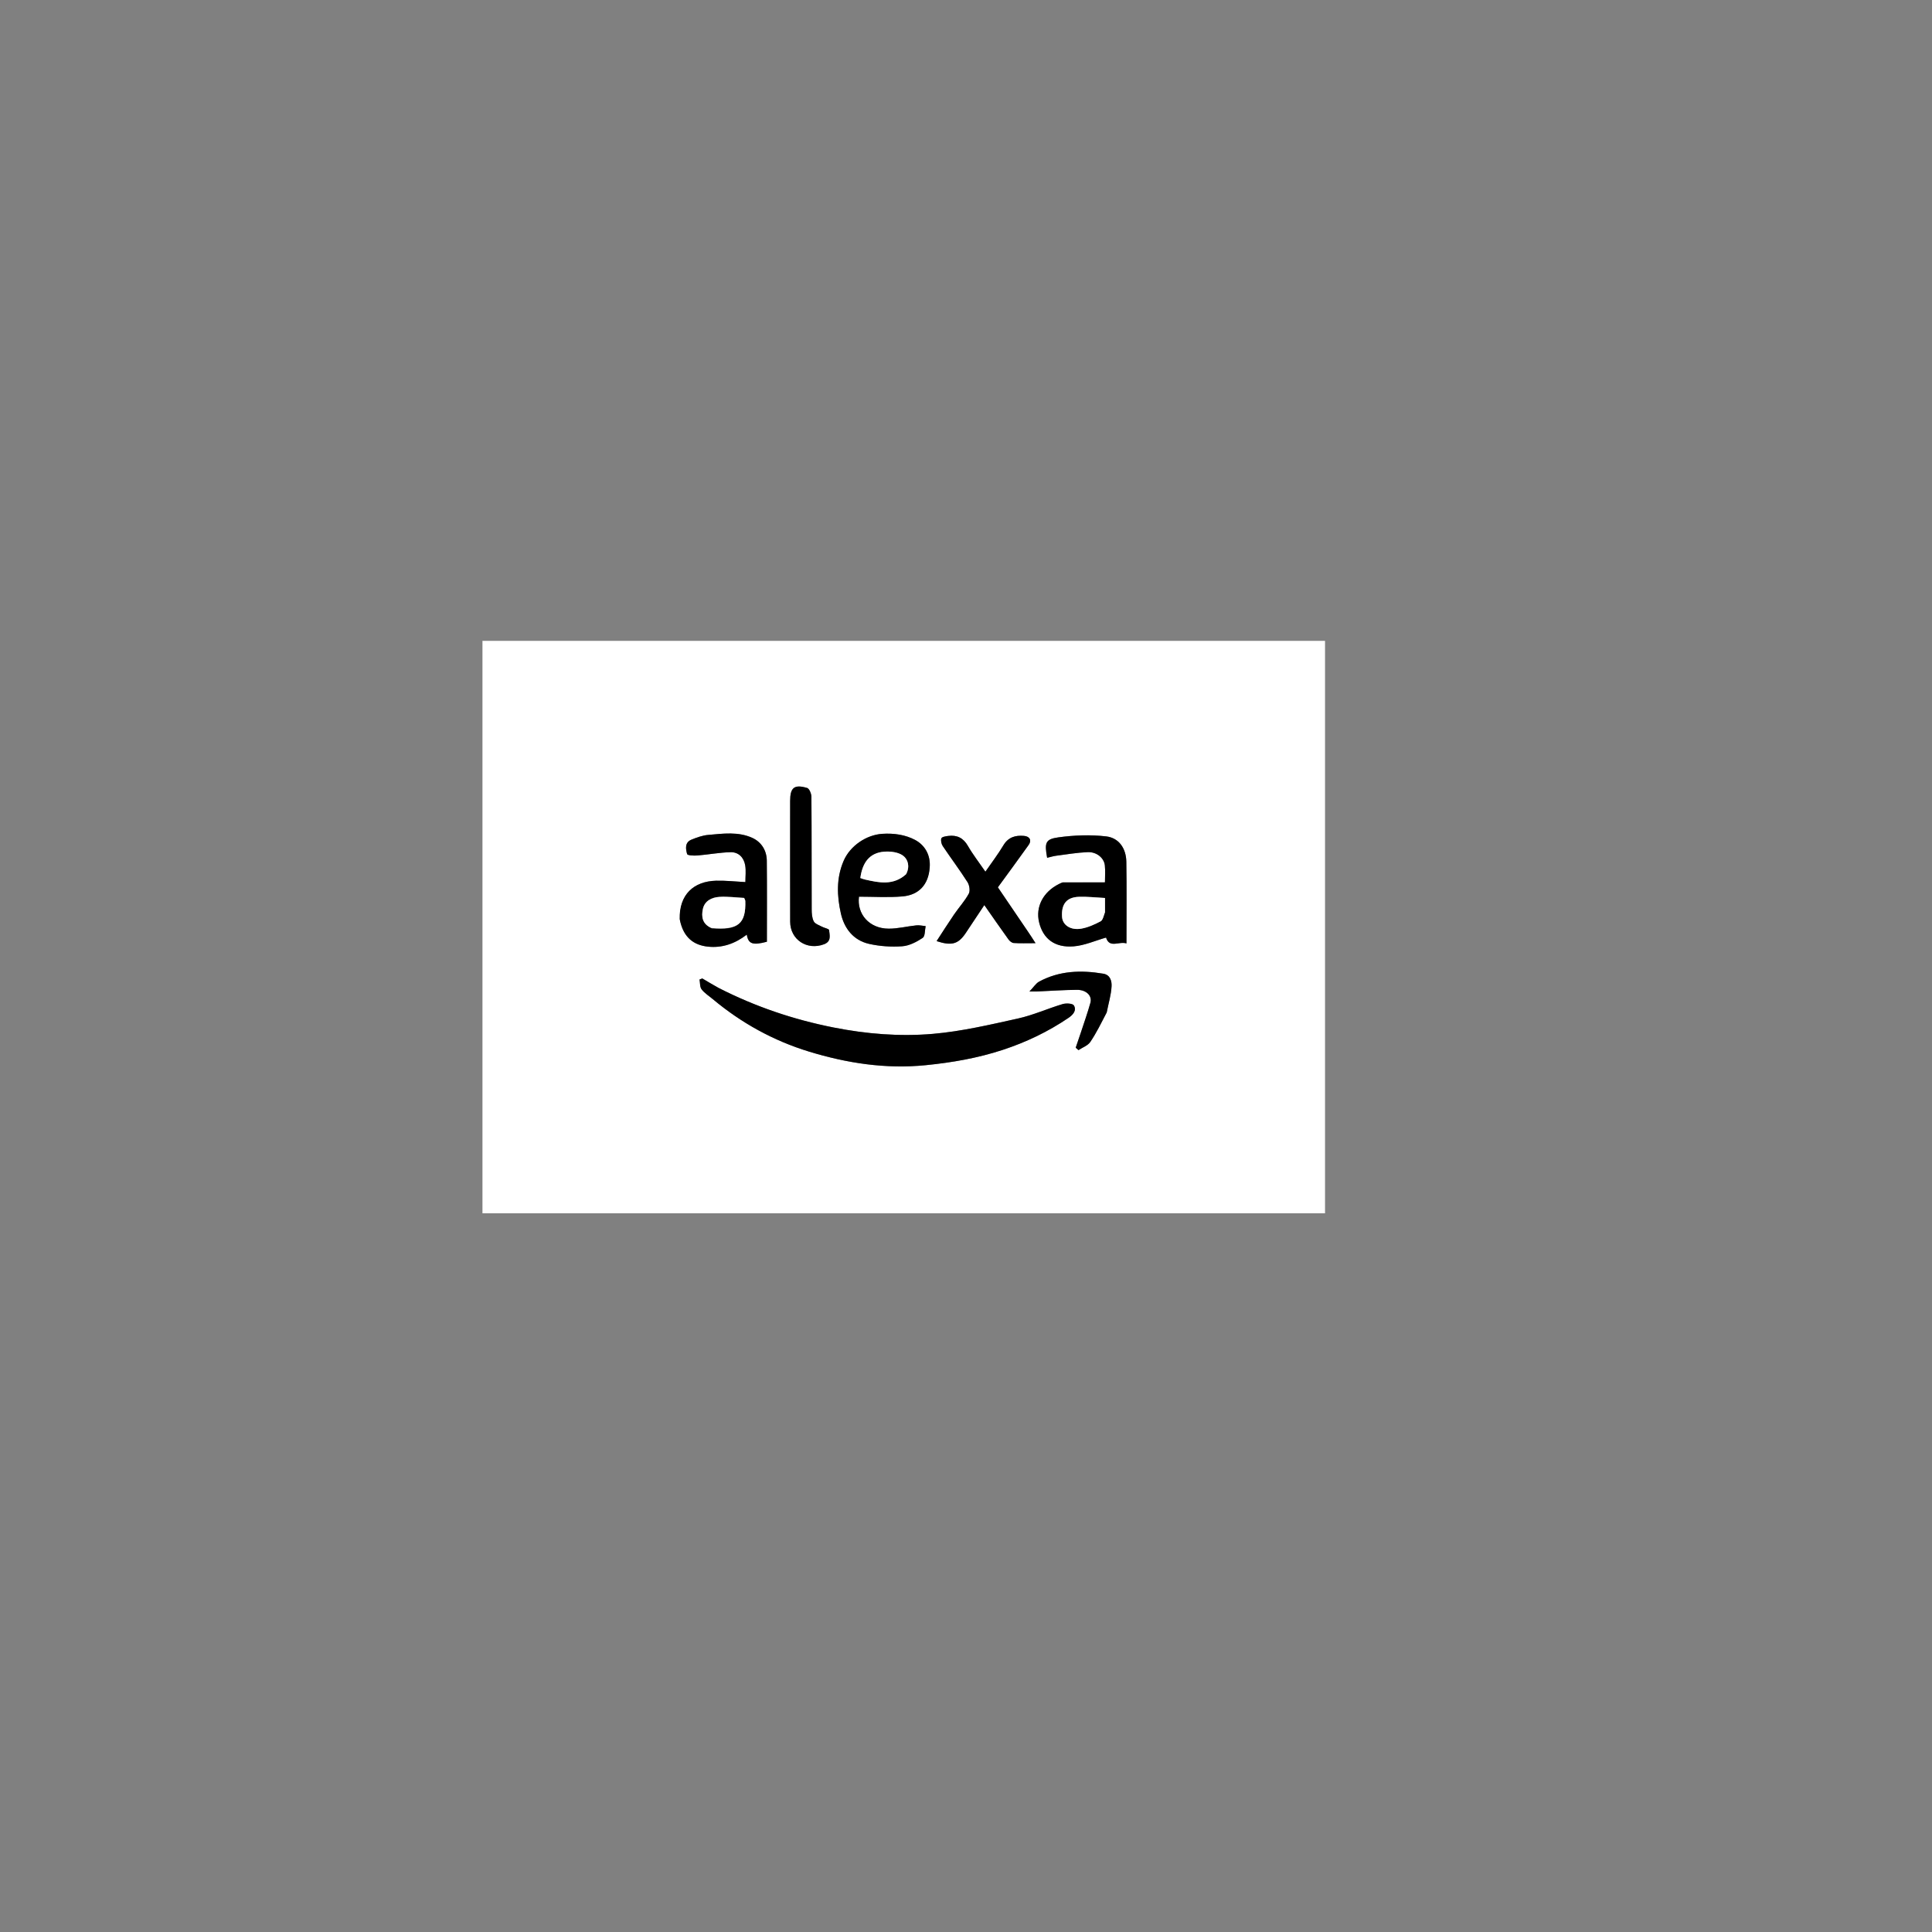 <?xml version="1.0" encoding="UTF-8" standalone="no" ?>
<!DOCTYPE svg PUBLIC "-//W3C//DTD SVG 1.1//EN" "http://www.w3.org/Graphics/SVG/1.1/DTD/svg11.dtd">
<svg xmlns="http://www.w3.org/2000/svg" xmlns:xlink="http://www.w3.org/1999/xlink" version="1.1" width="1080" height="1080" viewBox="0 0 1080 1080" xml:space="preserve">
<rect x="0" y="0" width="1080" height="1080" fill="#808080" stroke="none"/>
<desc>Created with Fabric.js 5.2.4</desc>
<defs>
</defs>
<g transform="matrix(1 0 0 1 540 540)" id="fadab756-2020-4796-aed7-b425a5ac6873"  >
<rect style="stroke: none; stroke-width: 1; stroke-dasharray: none; stroke-linecap: butt; stroke-dashoffset: 0; stroke-linejoin: miter; stroke-miterlimit: 4; fill: rgb(255,255,255); fill-rule: nonzero; opacity: 1; visibility: hidden;" vector-effect="non-scaling-stroke"  x="-540" y="-540" rx="0" ry="0" width="1080" height="1080" />
</g>
<g transform="matrix(1 0 0 1 540 540)" id="79ff0c74-2519-4d91-9d45-fb360f242543"  >
</g>
<g transform="matrix(1 0 0 1 505.2 518.25)"  >
<path style="stroke: none; stroke-width: 1; stroke-dasharray: none; stroke-linecap: butt; stroke-dashoffset: 0; stroke-linejoin: miter; stroke-miterlimit: 4; fill: rgb(255,255,255); fill-rule: nonzero; opacity: 1;" vector-effect="non-scaling-stroke"  transform=" translate(-236.5, -161)" d="M 252 321 C 168 321 84.5 321 1 321 C 1 214.333 1 107.667 1 1 C 158 1 315 1 472 1 C 472 107.667 472 214.333 472 321 C 398.833 321 325.667 321 252 321 M 132.674 194.936 C 129.751 193.196 126.827 191.456 123.904 189.716 C 123.382 189.91 122.861 190.104 122.34 190.298 C 122.687 192.168 122.475 194.468 123.508 195.81 C 125.17 197.97 127.65 199.501 129.79 201.291 C 145.735 214.63 163.722 224.533 183.479 230.574 C 204.684 237.057 226.383 240.449 248.857 238.19 C 263.558 236.712 277.87 234.229 291.89 229.621 C 304.965 225.324 317.22 219.451 328.6 211.743 C 331.053 210.082 333.297 207.635 331.611 204.794 C 330.934 203.653 327.271 203.458 325.326 204.037 C 316.938 206.537 308.848 210.226 300.345 212.106 C 284.631 215.58 268.809 219.303 252.838 220.681 C 234.308 222.28 215.672 220.767 197.237 217.117 C 174.899 212.693 153.618 205.525 132.674 194.936 M 325.009 136.042 C 324.428 136.336 323.849 136.634 323.266 136.924 C 314.419 141.327 310.074 149.712 312.167 158.344 C 314.388 167.504 320.848 172.621 331.449 171.778 C 337.577 171.291 343.529 168.583 349.588 166.867 C 351.523 173.038 356.787 168.816 360.997 170.131 C 360.997 154.373 361.169 139.395 360.923 124.425 C 360.803 117.097 356.832 111.144 349.678 110.31 C 340.866 109.282 331.693 109.632 322.88 110.855 C 315.638 111.86 315.143 113.923 316.656 122.268 C 318.377 121.868 320.057 121.329 321.778 121.105 C 327.615 120.344 333.451 119.352 339.315 119.106 C 344.313 118.897 348.474 122.345 348.916 126.513 C 349.242 129.584 348.98 132.717 348.98 136.002 C 340.85 136.002 333.347 136.002 325.009 136.042 M 111.408 156.902 C 113.308 167.283 119.563 171.093 126.897 171.914 C 134.955 172.818 142.248 170.252 148.759 165.207 C 149.616 170.461 152.079 171.277 159.999 169.187 C 159.999 154.105 160.103 138.975 159.946 123.847 C 159.886 118.159 156.924 113.481 151.952 111.178 C 144.07 107.527 135.479 108.738 127.144 109.477 C 123.99 109.756 120.834 110.903 117.86 112.103 C 114.007 113.659 114.587 117.296 115.41 120.197 C 115.627 120.957 119.167 121.131 121.132 120.972 C 127.313 120.47 133.461 119.295 139.641 119.131 C 144.187 119.01 147.151 122.114 147.883 126.543 C 148.382 129.56 147.978 132.727 147.978 135.844 C 142.104 135.541 136.851 134.926 131.618 135.069 C 119.103 135.41 110.922 142.759 111.408 156.902 M 251 127.428 C 251.604 120.638 248.226 115.188 242.946 112.331 C 237.529 109.401 231.094 108.433 224.502 108.865 C 215.532 109.452 206.489 115.593 202.885 123.997 C 198.725 133.696 199.156 143.633 201.362 153.423 C 203.237 161.745 208.353 168.391 217.072 170.369 C 223.081 171.732 229.502 172.162 235.647 171.724 C 239.596 171.443 243.683 169.288 247.09 167.038 C 248.482 166.118 248.242 162.727 248.745 160.46 C 247.021 160.298 245.269 159.855 243.579 160.028 C 238.391 160.558 233.225 161.903 228.055 161.879 C 217.173 161.83 210.236 153.667 211.47 143.998 C 219.644 143.998 227.759 144.538 235.77 143.856 C 245.078 143.064 250.339 137.134 251 127.428 M 305.511 162.989 C 300.051 154.921 294.59 146.853 289.12 138.771 C 294.844 130.909 300.649 123.044 306.32 115.084 C 308.159 112.503 306.953 110.299 303.732 110.015 C 298.875 109.586 294.912 110.736 292.157 115.355 C 289.227 120.265 285.723 124.833 282.143 130.025 C 278.369 124.533 275.031 120.283 272.38 115.641 C 269.811 111.143 266.249 109.429 261.365 110.04 C 259.995 110.212 257.854 110.547 257.541 111.369 C 257.083 112.572 257.541 114.558 258.325 115.73 C 262.851 122.49 267.761 128.998 272.131 135.852 C 273.213 137.548 273.722 140.729 272.849 142.331 C 270.608 146.445 267.342 149.987 264.672 153.886 C 261.344 158.746 258.202 163.734 254.869 168.836 C 263.339 171.61 266.977 170.515 271.13 164.355 C 274.548 159.285 277.905 154.174 281.542 148.702 C 286.227 155.397 290.568 161.689 295.037 167.89 C 295.701 168.812 296.928 169.827 297.956 169.898 C 301.543 170.143 305.157 169.992 310.17 169.992 C 308.376 167.193 307.203 165.364 305.511 162.989 M 173 95.528 C 173 116.349 172.964 137.169 173.016 157.99 C 173.04 168.052 182.473 174.197 191.951 170.602 C 196.173 169.002 195.071 165.575 194.772 162.697 C 194.691 161.914 192.021 161.487 190.627 160.733 C 189.044 159.875 186.896 159.173 186.192 157.793 C 185.212 155.87 185.053 153.38 185.045 151.132 C 184.969 130.145 185.057 109.157 184.894 88.171 C 184.881 86.454 183.716 83.586 182.504 83.229 C 175.279 81.098 173.001 83.037 173 90.541 C 173 91.874 173 93.206 173 95.528 M 350.009 208.358 C 350.966 203.602 352.443 198.872 352.681 194.08 C 352.816 191.341 352.089 187.726 348.019 187.044 C 335.63 184.966 323.514 185.359 312.19 191.48 C 310.393 192.451 309.175 194.496 306.775 197 C 309.375 197 310.2 197.031 311.023 196.995 C 318.449 196.67 325.873 196.131 333.301 196.07 C 338.566 196.027 341.95 199.402 340.854 203.316 C 339.283 208.926 337.326 214.428 335.507 219.968 C 334.58 222.792 333.595 225.598 332.636 228.412 C 333.148 228.87 333.66 229.328 334.171 229.786 C 336.428 228.286 339.397 227.268 340.8 225.191 C 344.233 220.111 346.941 214.542 350.009 208.358 z" stroke-linecap="round" />
</g>
<g transform="matrix(1 0 0 1 495.97 571.55)"  >
<path style="stroke: none; stroke-width: 1; stroke-dasharray: none; stroke-linecap: butt; stroke-dashoffset: 0; stroke-linejoin: miter; stroke-miterlimit: 4; fill: rgb(0,0,0); fill-rule: nonzero; opacity: 1;" vector-effect="non-scaling-stroke"  transform=" translate(-227.27, -214.3)" d="M 133.045 195.006 C 153.618 205.525 174.899 212.693 197.237 217.117 C 215.672 220.767 234.308 222.28 252.838 220.681 C 268.809 219.303 284.631 215.58 300.345 212.106 C 308.848 210.226 316.938 206.537 325.326 204.037 C 327.271 203.458 330.934 203.653 331.611 204.794 C 333.297 207.635 331.053 210.082 328.6 211.743 C 317.22 219.451 304.965 225.324 291.89 229.621 C 277.87 234.229 263.558 236.712 248.857 238.19 C 226.383 240.449 204.684 237.057 183.479 230.574 C 163.722 224.533 145.735 214.63 129.79 201.291 C 127.65 199.501 125.17 197.97 123.508 195.81 C 122.475 194.468 122.687 192.168 122.34 190.298 C 122.861 190.104 123.382 189.91 123.904 189.716 C 126.827 191.456 129.751 193.196 133.045 195.006 z" stroke-linecap="round" />
</g>
<g transform="matrix(1 0 0 1 605.05 498.03)"  >
<path style="stroke: none; stroke-width: 1; stroke-dasharray: none; stroke-linecap: butt; stroke-dashoffset: 0; stroke-linejoin: miter; stroke-miterlimit: 4; fill: rgb(0,0,0); fill-rule: nonzero; opacity: 1;" vector-effect="non-scaling-stroke"  transform=" translate(-336.35, -140.79)" d="M 325.426 136.022 C 333.347 136.002 340.85 136.002 348.98 136.002 C 348.98 132.717 349.242 129.584 348.916 126.513 C 348.474 122.345 344.313 118.897 339.315 119.106 C 333.451 119.352 327.615 120.344 321.778 121.105 C 320.057 121.329 318.377 121.868 316.656 122.268 C 315.143 113.923 315.638 111.86 322.88 110.855 C 331.693 109.632 340.866 109.282 349.678 110.31 C 356.832 111.144 360.803 117.097 360.923 124.425 C 361.169 139.395 360.997 154.373 360.997 170.131 C 356.787 168.816 351.523 173.038 349.588 166.867 C 343.529 168.583 337.577 171.291 331.449 171.778 C 320.848 172.621 314.388 167.504 312.167 158.344 C 310.074 149.712 314.419 141.327 323.266 136.924 C 323.849 136.634 324.428 136.336 325.426 136.022 M 349 152.288 C 349 149.99 349 147.693 349 144.737 C 343.874 144.478 339.143 143.918 334.436 144.079 C 327.512 144.315 324.51 148.156 325.001 155.355 C 325.309 159.859 329.759 162.917 335.767 161.864 C 339.504 161.209 343.166 159.555 346.55 157.761 C 347.82 157.088 348.209 154.754 349 152.288 z" stroke-linecap="round" />
</g>
<g transform="matrix(1 0 0 1 404.33 497.63)"  >
<path style="stroke: none; stroke-width: 1; stroke-dasharray: none; stroke-linecap: butt; stroke-dashoffset: 0; stroke-linejoin: miter; stroke-miterlimit: 4; fill: rgb(0,0,0); fill-rule: nonzero; opacity: 1;" vector-effect="non-scaling-stroke"  transform=" translate(-135.63, -140.38)" d="M 111.235 156.512 C 110.922 142.759 119.103 135.41 131.618 135.069 C 136.851 134.926 142.104 135.541 147.978 135.844 C 147.978 132.727 148.382 129.56 147.883 126.543 C 147.151 122.114 144.187 119.01 139.641 119.131 C 133.461 119.295 127.313 120.47 121.132 120.972 C 119.167 121.131 115.627 120.957 115.41 120.197 C 114.587 117.296 114.007 113.659 117.86 112.103 C 120.834 110.903 123.99 109.756 127.144 109.477 C 135.479 108.738 144.07 107.527 151.952 111.178 C 156.924 113.481 159.886 118.159 159.946 123.847 C 160.103 138.975 159.999 154.105 159.999 169.187 C 152.079 171.277 149.616 170.461 148.759 165.207 C 142.248 170.252 134.955 172.818 126.897 171.914 C 119.563 171.093 113.308 167.283 111.235 156.512 M 129.304 161.759 C 143.886 162.865 148.371 159.143 147.923 146.288 C 147.912 145.985 147.692 145.689 147.287 144.702 C 142.868 144.479 138.121 143.834 133.432 144.123 C 129.211 144.383 125.185 146.314 124.211 150.902 C 123.333 155.04 123.752 159.275 129.304 161.759 z" stroke-linecap="round" />
</g>
<g transform="matrix(1 0 0 1 494.09 497.58)"  >
<path style="stroke: none; stroke-width: 1; stroke-dasharray: none; stroke-linecap: butt; stroke-dashoffset: 0; stroke-linejoin: miter; stroke-miterlimit: 4; fill: rgb(0,0,0); fill-rule: nonzero; opacity: 1;" vector-effect="non-scaling-stroke"  transform=" translate(-225.39, -140.33)" d="M 251 127.868 C 250.339 137.134 245.078 143.064 235.77 143.856 C 227.759 144.538 219.644 143.998 211.47 143.998 C 210.236 153.667 217.173 161.83 228.055 161.879 C 233.225 161.903 238.391 160.558 243.579 160.028 C 245.269 159.855 247.021 160.298 248.745 160.46 C 248.242 162.727 248.482 166.118 247.09 167.038 C 243.683 169.288 239.596 171.443 235.647 171.724 C 229.502 172.162 223.081 171.732 217.072 170.369 C 208.353 168.391 203.237 161.745 201.362 153.423 C 199.156 143.633 198.725 133.696 202.885 123.997 C 206.489 115.593 215.532 109.452 224.502 108.865 C 231.094 108.433 237.529 109.401 242.946 112.331 C 248.226 115.188 251.604 120.638 251 127.868 M 237.94 131.155 C 240.048 127.25 238.942 123.111 236.044 121.021 C 233.407 119.118 229.155 118.589 225.713 118.836 C 216.975 119.461 213.317 125.455 212.235 133.571 C 213.073 133.845 213.97 134.217 214.903 134.428 C 222.762 136.2 230.622 137.898 237.94 131.155 z" stroke-linecap="round" />
</g>
<g transform="matrix(1 0 0 1 551.22 497.35)"  >
<path style="stroke: none; stroke-width: 1; stroke-dasharray: none; stroke-linecap: butt; stroke-dashoffset: 0; stroke-linejoin: miter; stroke-miterlimit: 4; fill: rgb(0,0,0); fill-rule: nonzero; opacity: 1;" vector-effect="non-scaling-stroke"  transform=" translate(-282.52, -140.1)" d="M 305.771 163.261 C 307.203 165.364 308.376 167.193 310.17 169.992 C 305.157 169.992 301.543 170.143 297.956 169.898 C 296.928 169.827 295.701 168.812 295.037 167.89 C 290.568 161.689 286.227 155.397 281.542 148.702 C 277.905 154.174 274.548 159.285 271.13 164.355 C 266.977 170.515 263.339 171.61 254.869 168.836 C 258.202 163.734 261.344 158.746 264.672 153.886 C 267.342 149.987 270.608 146.445 272.849 142.331 C 273.722 140.729 273.213 137.548 272.131 135.852 C 267.761 128.998 262.851 122.49 258.325 115.73 C 257.541 114.558 257.083 112.572 257.541 111.369 C 257.854 110.547 259.995 110.212 261.365 110.04 C 266.249 109.429 269.811 111.143 272.38 115.641 C 275.031 120.283 278.369 124.533 282.143 130.025 C 285.723 124.833 289.227 120.265 292.157 115.355 C 294.912 110.736 298.875 109.586 303.732 110.015 C 306.953 110.299 308.159 112.503 306.32 115.084 C 300.649 123.044 294.844 130.909 289.12 138.771 C 294.59 146.853 300.051 154.921 305.771 163.261 z" stroke-linecap="round" />
</g>
<g transform="matrix(1 0 0 1 452.75 484.27)"  >
<path style="stroke: none; stroke-width: 1; stroke-dasharray: none; stroke-linecap: butt; stroke-dashoffset: 0; stroke-linejoin: miter; stroke-miterlimit: 4; fill: rgb(0,0,0); fill-rule: nonzero; opacity: 1;" vector-effect="non-scaling-stroke"  transform=" translate(-184.06, -127.03)" d="M 173 95.033 C 173 93.206 173 91.874 173 90.541 C 173.001 83.037 175.279 81.098 182.504 83.229 C 183.716 83.586 184.881 86.454 184.894 88.171 C 185.057 109.157 184.969 130.145 185.045 151.132 C 185.053 153.38 185.212 155.87 186.192 157.793 C 186.896 159.173 189.044 159.875 190.627 160.733 C 192.021 161.487 194.691 161.914 194.772 162.697 C 195.071 165.575 196.173 169.002 191.951 170.602 C 182.473 174.197 173.04 168.052 173.016 157.99 C 172.964 137.169 173 116.349 173 95.033 z" stroke-linecap="round" />
</g>
<g transform="matrix(1 0 0 1 598.43 565.1)"  >
<path style="stroke: none; stroke-width: 1; stroke-dasharray: none; stroke-linecap: butt; stroke-dashoffset: 0; stroke-linejoin: miter; stroke-miterlimit: 4; fill: rgb(0,0,0); fill-rule: nonzero; opacity: 1;" vector-effect="non-scaling-stroke"  transform=" translate(-329.74, -207.85)" d="M 349.975 208.764 C 346.941 214.542 344.233 220.111 340.8 225.191 C 339.397 227.268 336.428 228.286 334.171 229.786 C 333.66 229.328 333.148 228.87 332.636 228.412 C 333.595 225.598 334.58 222.792 335.507 219.968 C 337.326 214.428 339.283 208.926 340.854 203.316 C 341.95 199.402 338.566 196.027 333.301 196.07 C 325.873 196.131 318.449 196.67 311.023 196.995 C 310.2 197.031 309.375 197 306.775 197 C 309.175 194.496 310.393 192.451 312.19 191.48 C 323.514 185.359 335.63 184.966 348.019 187.044 C 352.089 187.726 352.816 191.341 352.681 194.08 C 352.443 198.872 350.966 203.602 349.975 208.764 z" stroke-linecap="round" />
</g>
<g transform="matrix(1 0 0 1 605.67 510.31)"  >
<path style="stroke: none; stroke-width: 1; stroke-dasharray: none; stroke-linecap: butt; stroke-dashoffset: 0; stroke-linejoin: miter; stroke-miterlimit: 4; fill: rgb(255,255,255); fill-rule: nonzero; opacity: 1;" vector-effect="non-scaling-stroke"  transform=" translate(-336.97, -153.06)" d="M 349 152.732 C 348.209 154.754 347.82 157.088 346.55 157.761 C 343.166 159.555 339.504 161.209 335.767 161.864 C 329.759 162.917 325.309 159.859 325.001 155.355 C 324.51 148.156 327.512 144.315 334.436 144.079 C 339.143 143.918 343.874 144.478 349 144.737 C 349 147.693 349 149.99 349 152.732 z" stroke-linecap="round" />
</g>
<g transform="matrix(1 0 0 1 404.6 510.15)"  >
<path style="stroke: none; stroke-width: 1; stroke-dasharray: none; stroke-linecap: butt; stroke-dashoffset: 0; stroke-linejoin: miter; stroke-miterlimit: 4; fill: rgb(255,255,255); fill-rule: nonzero; opacity: 1;" vector-effect="non-scaling-stroke"  transform=" translate(-135.9, -152.9)" d="M 128.994 161.482 C 123.752 159.275 123.333 155.04 124.211 150.902 C 125.185 146.314 129.211 144.383 133.432 144.123 C 138.121 143.834 142.868 144.479 147.287 144.702 C 147.692 145.689 147.912 145.985 147.923 146.288 C 148.371 159.143 143.886 162.865 128.994 161.482 z" stroke-linecap="round" />
</g>
<g transform="matrix(1 0 0 1 494.31 484.66)"  >
<path style="stroke: none; stroke-width: 1; stroke-dasharray: none; stroke-linecap: butt; stroke-dashoffset: 0; stroke-linejoin: miter; stroke-miterlimit: 4; fill: rgb(255,255,255); fill-rule: nonzero; opacity: 1;" vector-effect="non-scaling-stroke"  transform=" translate(-225.61, -127.41)" d="M 237.773 131.514 C 230.622 137.898 222.762 136.2 214.903 134.428 C 213.97 134.217 213.073 133.845 212.235 133.571 C 213.317 125.455 216.975 119.461 225.713 118.836 C 229.155 118.589 233.407 119.118 236.044 121.021 C 238.942 123.111 240.048 127.25 237.773 131.514 z" stroke-linecap="round" />
</g>
</svg>
